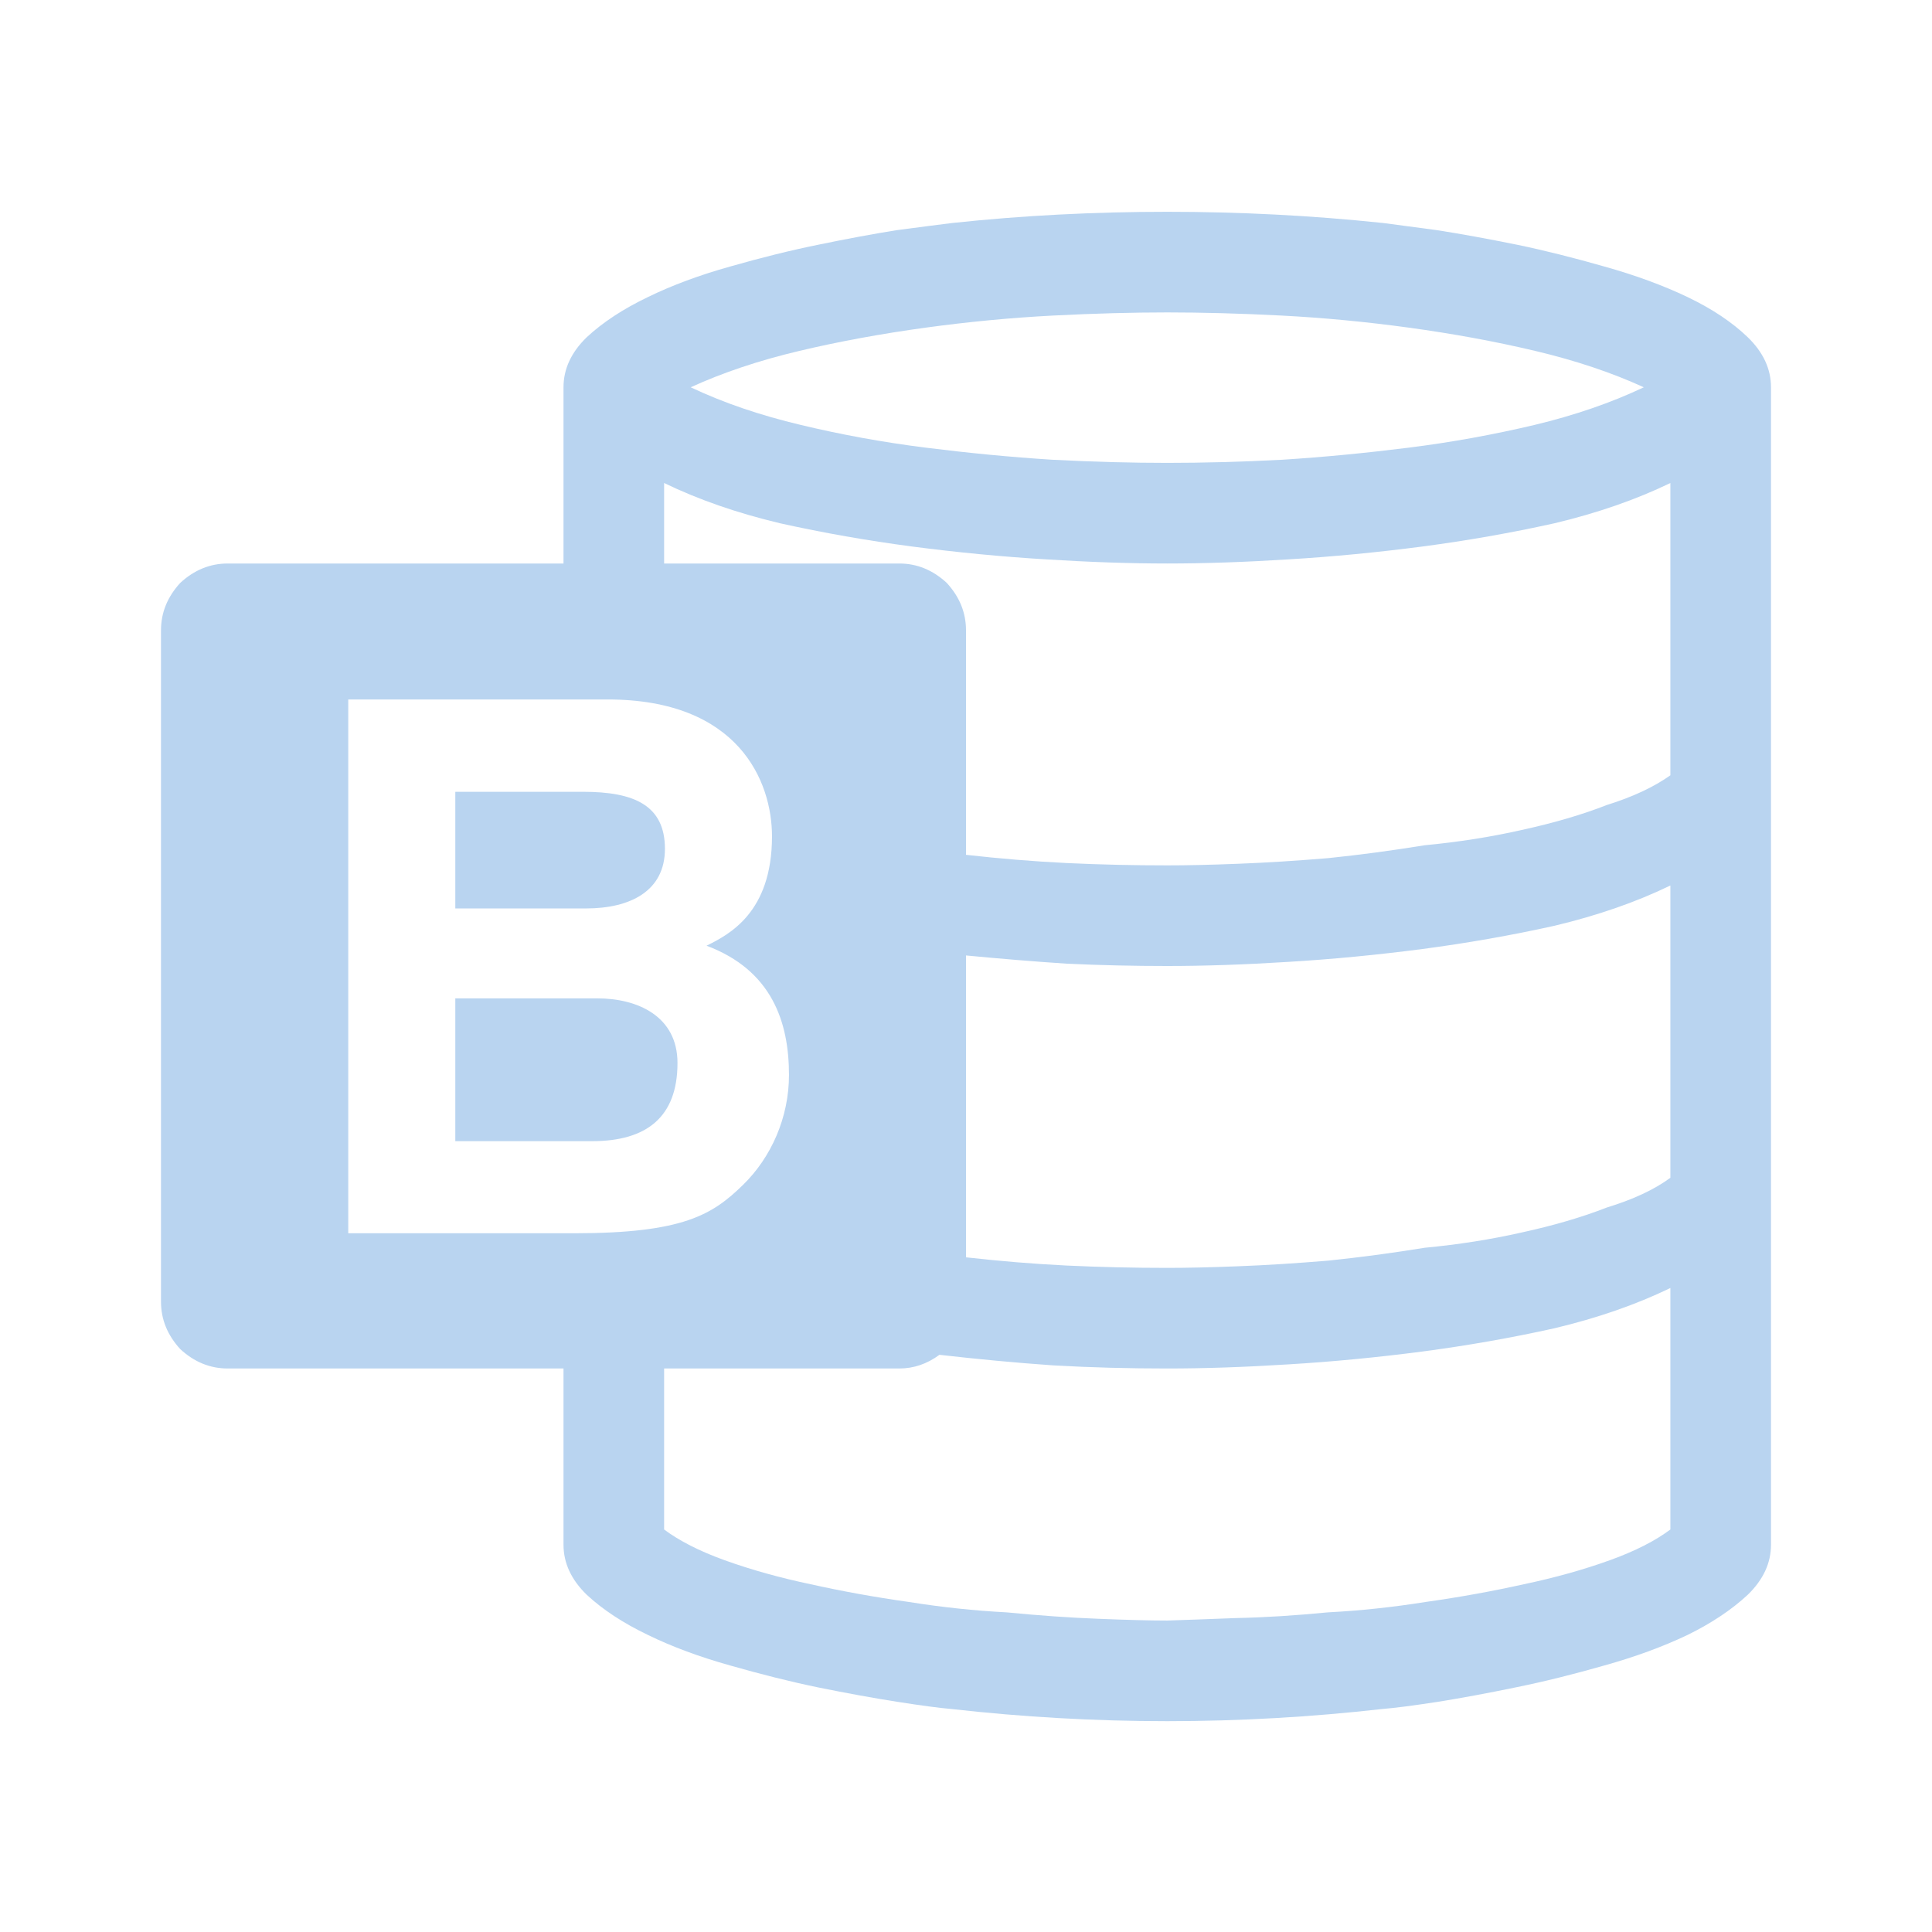 <?xml version="1.0" encoding="UTF-8" standalone="no"?>
<svg
   xmlns:dc="http://purl.org/dc/elements/1.1/"
   xmlns:cc="http://creativecommons.org/ns#"
   xmlns:rdf="http://www.w3.org/1999/02/22-rdf-syntax-ns#"
   xmlns:svg="http://www.w3.org/2000/svg"
   xmlns="http://www.w3.org/2000/svg"
   xmlns:sodipodi="http://sodipodi.sourceforge.net/DTD/sodipodi-0.dtd"
   xmlns:inkscape="http://www.inkscape.org/namespaces/inkscape"
   version="1.1"
   width="24"
   height="24"
   viewBox="0 0 24 24"
   id="svg4"
   sodipodi:docname="libreoffice34-base.svg"
   inkscape:version="1.0.2 (e86c870879, 2021-01-15)">
  <defs
     id="defs8" />
  <sodipodi:namedview
     pagecolor="#ffffff"
     bordercolor="#666666"
     borderopacity="1"
     objecttolerance="10"
     gridtolerance="10"
     guidetolerance="10"
     inkscape:pageopacity="0"
     inkscape:pageshadow="2"
     inkscape:window-width="2036"
     inkscape:window-height="1022"
     id="namedview6"
     showgrid="false"
     inkscape:zoom="39.833333"
     inkscape:cx="12.050209"
     inkscape:cy="10.474887"
     inkscape:window-x="3848"
     inkscape:window-y="1098"
     inkscape:window-maximized="0"
     inkscape:current-layer="svg4" />
  <path fill="#B9D4F0"
     id="path2"
     d="M 14.5 2.631 C 13.6 2.631 12.71 2.676 11.83 2.77 C 11.67 2.79 11.441 2.819 11.141 2.859 C 10.847 2.906 10.523 2.966 10.17 3.039 C 9.81 3.112 9.444 3.204 9.07 3.311 C 8.69 3.417 8.351 3.543 8.051 3.689 C 7.744 3.836 7.489 4.003 7.289 4.189 C 7.096 4.376 7 4.584 7 4.811 L 7 7 L 2.83 7 C 2.61 7 2.414 7.08 2.24 7.24 C 2.08 7.414 2 7.61 2 7.83 L 2 16.17 C 2 16.39 2.08 16.586 2.24 16.76 C 2.414 16.92 2.61 17 2.83 17 L 7 17 L 7 19.189 C 7 19.416 7.096 19.624 7.289 19.811 C 7.489 19.997 7.744 20.164 8.051 20.311 C 8.351 20.457 8.69 20.583 9.07 20.689 C 9.444 20.796 9.807 20.888 10.16 20.961 C 10.52 21.034 10.85 21.094 11.15 21.141 C 11.444 21.187 11.667 21.217 11.82 21.23 C 12.707 21.33 13.6 21.381 14.5 21.381 C 15.393 21.381 16.283 21.33 17.17 21.23 C 17.33 21.217 17.559 21.187 17.859 21.141 C 18.153 21.094 18.477 21.034 18.83 20.961 C 19.19 20.888 19.556 20.796 19.93 20.689 C 20.31 20.583 20.654 20.457 20.961 20.311 C 21.261 20.164 21.511 19.997 21.711 19.811 C 21.904 19.624 22 19.416 22 19.189 L 22 4.811 C 22 4.584 21.904 4.376 21.711 4.189 C 21.518 4.003 21.268 3.836 20.961 3.689 C 20.654 3.543 20.31 3.417 19.93 3.311 C 19.556 3.204 19.193 3.112 18.84 3.039 C 18.48 2.966 18.15 2.906 17.85 2.859 L 17.18 2.77 C 16.286 2.676 15.393 2.631 14.5 2.631 z M 14.5 3.881 C 14.927 3.881 15.4 3.893 15.92 3.92 C 16.44 3.947 16.967 3.997 17.5 4.07 C 18.04 4.144 18.564 4.239 19.07 4.359 C 19.577 4.479 20.027 4.631 20.42 4.811 C 20.013 5.004 19.561 5.159 19.061 5.279 C 18.554 5.399 18.033 5.494 17.5 5.561 C 16.973 5.627 16.45 5.678 15.93 5.711 C 15.416 5.738 14.94 5.75 14.5 5.75 C 14.067 5.75 13.59 5.738 13.07 5.711 C 12.55 5.678 12.027 5.627 11.5 5.561 C 10.967 5.494 10.449 5.399 9.949 5.279 C 9.443 5.159 8.987 5.004 8.58 4.811 C 8.973 4.631 9.423 4.479 9.93 4.359 C 10.436 4.239 10.96 4.144 11.5 4.07 C 12.033 3.997 12.56 3.947 13.08 3.92 C 13.607 3.893 14.08 3.881 14.5 3.881 z M 8.25 6 C 8.677 6.207 9.156 6.373 9.689 6.5 C 10.229 6.62 10.777 6.716 11.33 6.789 C 11.89 6.862 12.447 6.916 13 6.949 C 13.54 6.983 14.04 7 14.5 7 C 14.96 7 15.46 6.983 16 6.949 C 16.553 6.916 17.11 6.862 17.67 6.789 C 18.223 6.716 18.771 6.62 19.311 6.5 C 19.844 6.373 20.323 6.207 20.75 6 L 20.75 9.631 C 20.543 9.778 20.281 9.9 19.961 10 C 19.654 10.12 19.3 10.224 18.9 10.311 C 18.52 10.397 18.119 10.46 17.699 10.5 C 17.286 10.567 16.887 10.62 16.5 10.66 C 16.1 10.693 15.728 10.717 15.381 10.73 C 15.034 10.744 14.74 10.75 14.5 10.75 C 14.087 10.75 13.67 10.741 13.25 10.721 C 12.837 10.701 12.42 10.666 12 10.619 L 12 7.83 C 12 7.61 11.92 7.414 11.76 7.24 C 11.586 7.08 11.39 7 11.17 7 L 8.25 7 L 8.25 6 z M 4.326 8.689 L 7.549 8.689 C 9.174 8.689 9.59 9.705 9.59 10.389 C 9.59 11.34 9.054 11.61 8.777 11.748 C 9.59 12.053 9.801 12.698 9.801 13.354 C 9.801 13.88 9.581 14.377 9.23 14.719 C 8.852 15.088 8.49 15.32 7.133 15.32 L 4.326 15.32 L 4.326 8.689 z M 5.656 9.836 L 5.656 11.285 L 7.281 11.285 C 7.826 11.285 8.26 11.071 8.26 10.545 C 8.26 10 7.872 9.836 7.244 9.836 L 5.656 9.836 z M 20.75 11 L 20.75 14.631 C 20.55 14.778 20.288 14.9 19.961 15 C 19.654 15.12 19.3 15.224 18.9 15.311 C 18.52 15.397 18.119 15.46 17.699 15.5 C 17.286 15.567 16.887 15.62 16.5 15.66 C 16.1 15.693 15.728 15.717 15.381 15.73 C 15.034 15.744 14.74 15.75 14.5 15.75 C 14.087 15.75 13.67 15.741 13.25 15.721 C 12.837 15.701 12.42 15.666 12 15.619 L 12 11.869 C 12.42 11.909 12.837 11.944 13.25 11.971 C 13.67 11.991 14.087 12 14.5 12 C 14.96 12 15.46 11.983 16 11.949 C 16.553 11.916 17.11 11.862 17.67 11.789 C 18.223 11.716 18.771 11.62 19.311 11.5 C 19.844 11.373 20.323 11.207 20.75 11 z M 5.656 12.402 L 5.656 14.176 L 7.355 14.176 C 8.03 14.176 8.416 13.879 8.416 13.205 C 8.416 12.623 7.919 12.402 7.42 12.402 L 5.656 12.402 z M 20.75 16 L 20.75 19 C 20.563 19.14 20.313 19.268 20 19.381 C 19.667 19.501 19.31 19.6 18.93 19.68 C 18.543 19.766 18.138 19.84 17.711 19.9 C 17.291 19.967 16.887 20.009 16.5 20.029 C 16.087 20.069 15.706 20.093 15.359 20.1 C 15.013 20.113 14.727 20.124 14.5 20.131 C 14.273 20.131 13.987 20.123 13.641 20.109 C 13.294 20.096 12.913 20.069 12.5 20.029 C 12.113 20.009 11.709 19.967 11.289 19.9 C 10.862 19.84 10.457 19.766 10.07 19.68 C 9.69 19.6 9.333 19.501 9 19.381 C 8.687 19.268 8.437 19.14 8.25 19 L 8.25 17 L 11.17 17 C 11.35 17 11.517 16.943 11.67 16.83 C 12.137 16.883 12.607 16.928 13.08 16.961 C 13.553 16.988 14.027 17 14.5 17 C 14.96 17 15.46 16.983 16 16.949 C 16.553 16.916 17.11 16.862 17.67 16.789 C 18.223 16.716 18.771 16.62 19.311 16.5 C 19.844 16.373 20.323 16.207 20.75 16 z " />
</svg>
